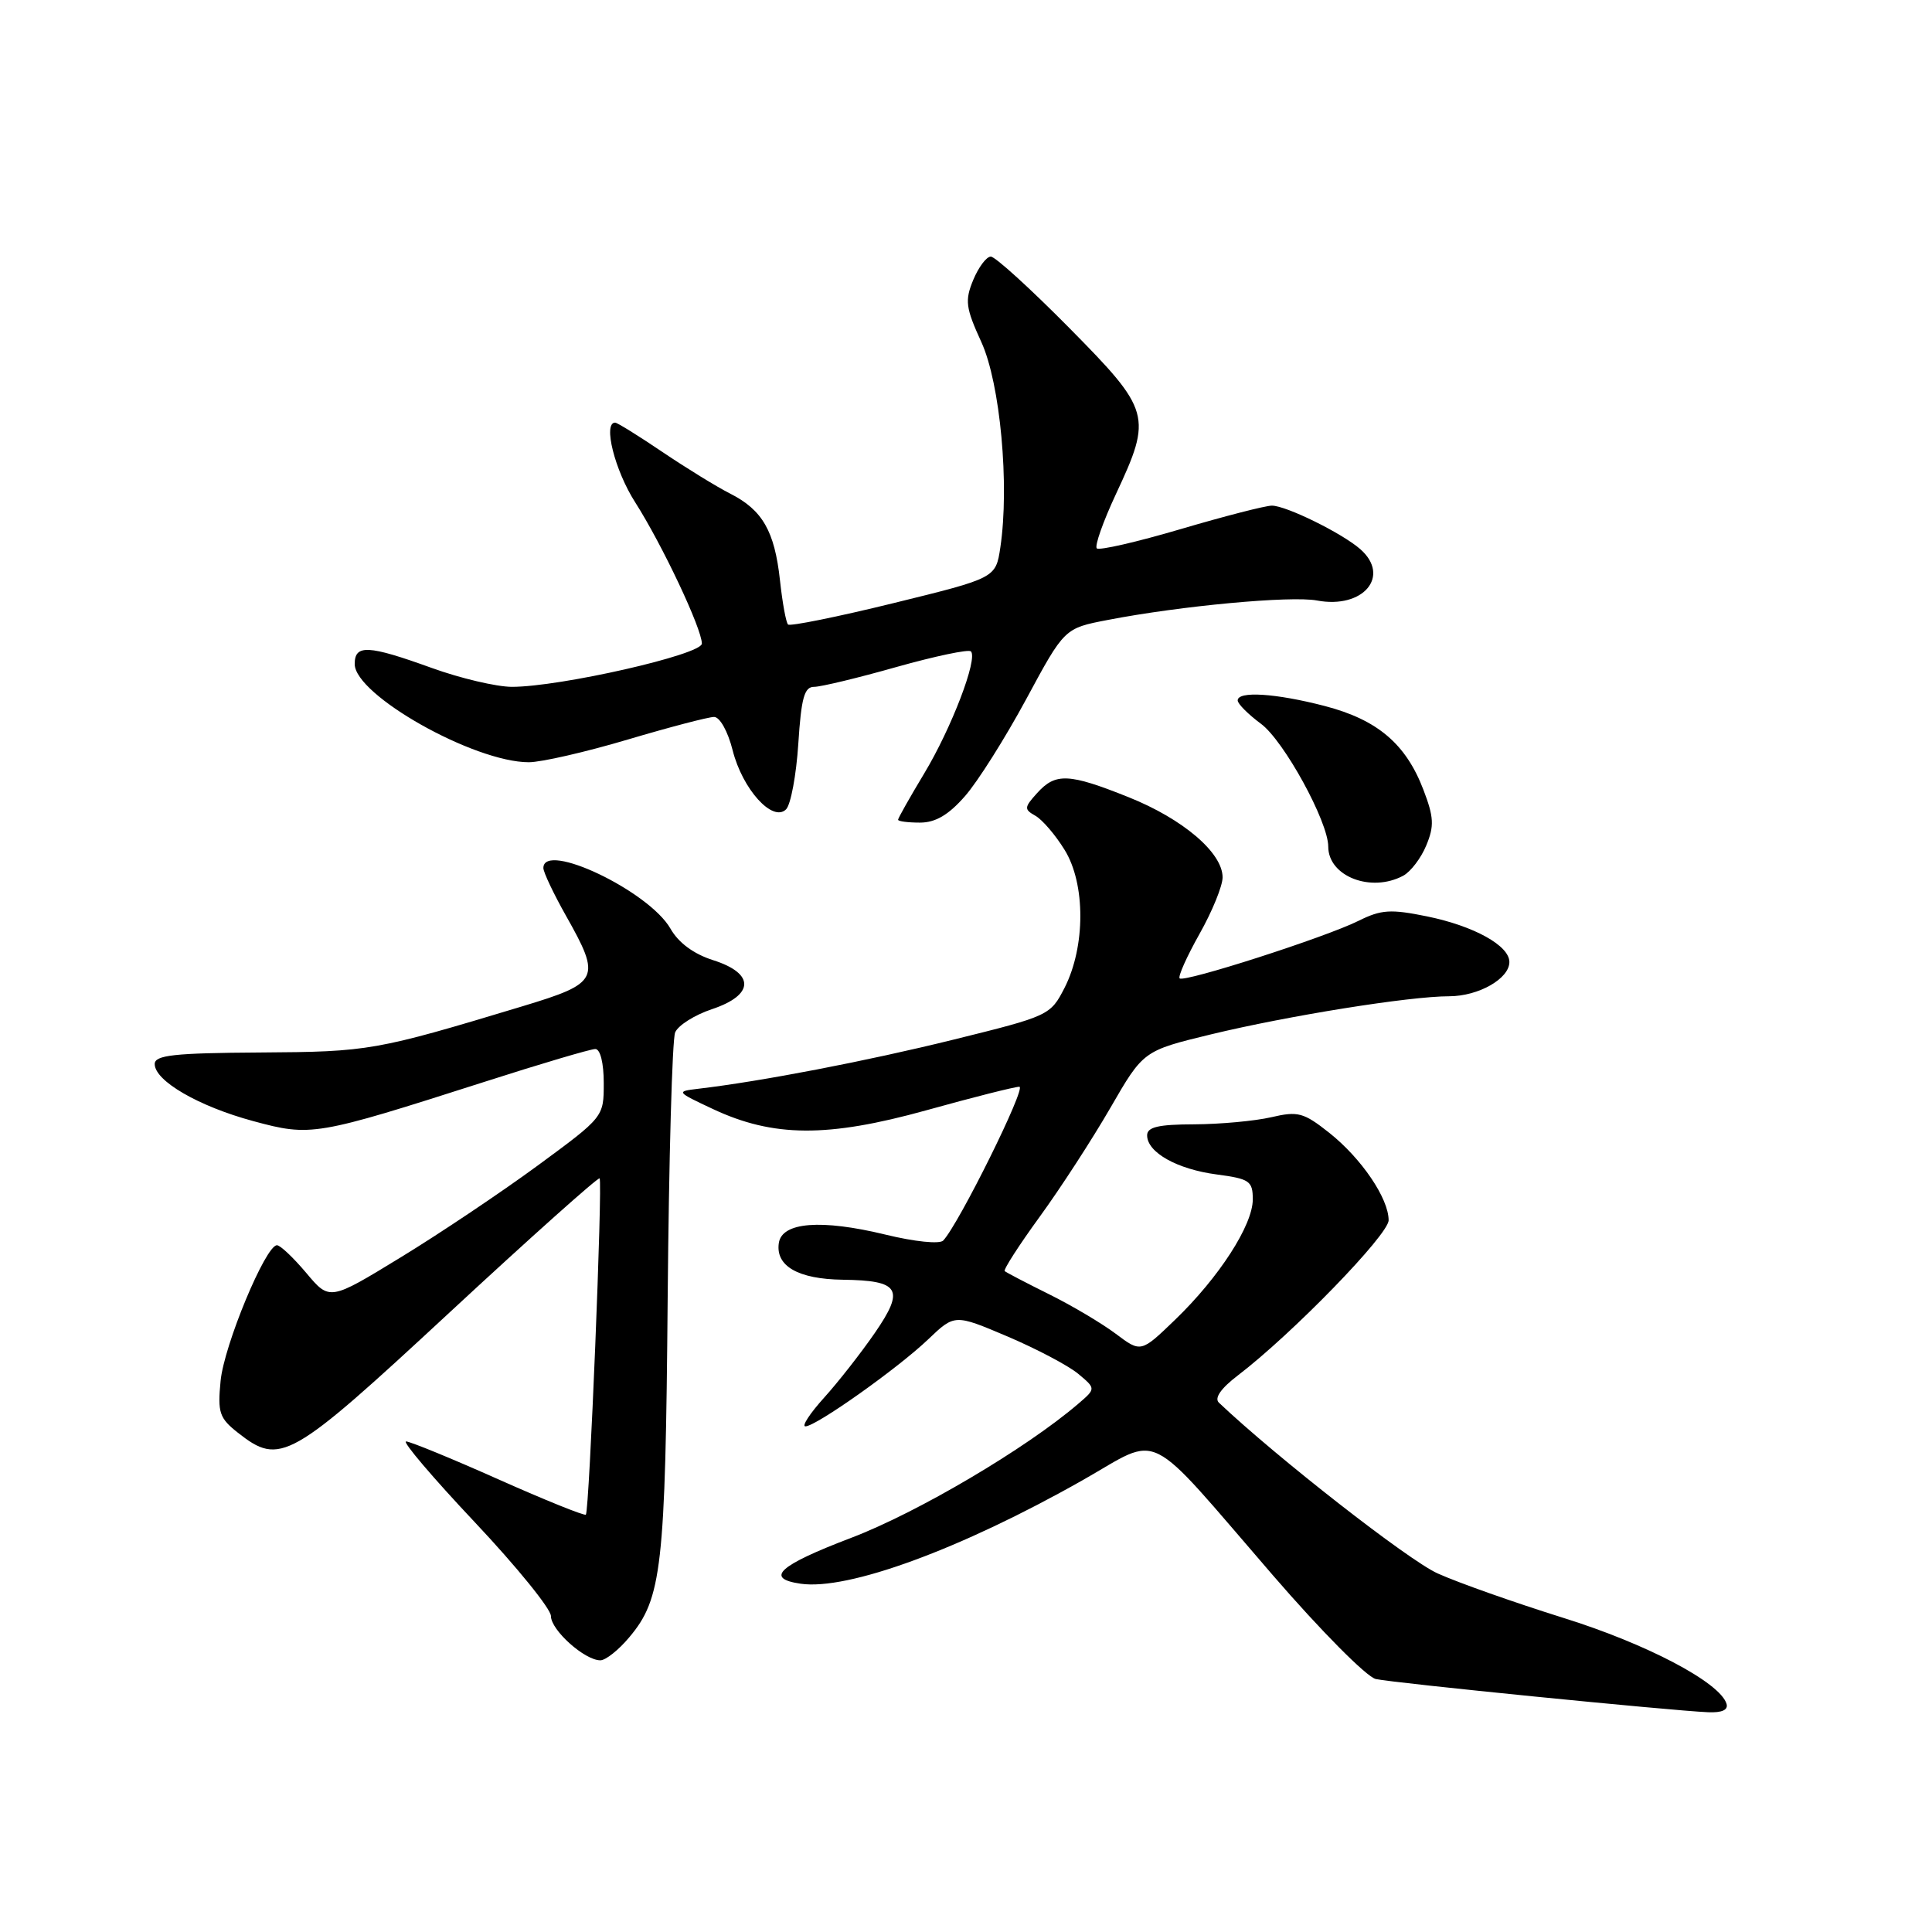 <?xml version="1.0" encoding="UTF-8" standalone="no"?>
<!DOCTYPE svg PUBLIC "-//W3C//DTD SVG 1.1//EN" "http://www.w3.org/Graphics/SVG/1.1/DTD/svg11.dtd" >
<svg xmlns="http://www.w3.org/2000/svg" xmlns:xlink="http://www.w3.org/1999/xlink" version="1.1" viewBox="0 0 256 256">
 <g >
 <path fill="currentColor"
d=" M 228.77 225.75 C 227.88 222.91 218.17 217.81 207.13 214.37 C 200.74 212.37 193.25 209.73 190.50 208.49 C 186.64 206.76 169.15 193.10 161.51 185.86 C 160.88 185.26 161.77 183.97 164.01 182.26 C 171.23 176.75 184.00 163.60 184.00 161.69 C 184.00 158.79 180.39 153.48 176.13 150.10 C 172.73 147.41 171.99 147.21 168.44 148.04 C 166.27 148.54 161.69 148.96 158.25 148.98 C 153.48 148.99 152.00 149.34 152.00 150.44 C 152.00 152.70 155.97 154.93 161.21 155.62 C 165.58 156.20 166.00 156.49 166.00 158.93 C 166.00 162.34 161.53 169.26 155.71 174.87 C 151.18 179.24 151.18 179.24 147.84 176.73 C 146.00 175.35 142.03 172.99 139.00 171.49 C 135.97 169.99 133.34 168.61 133.13 168.43 C 132.93 168.25 135.02 165.00 137.77 161.22 C 140.53 157.43 144.74 150.93 147.14 146.78 C 151.50 139.23 151.50 139.23 160.50 137.05 C 170.69 134.59 186.76 132.01 192.03 132.01 C 195.92 132.00 200.00 129.68 200.00 127.47 C 200.00 125.30 195.33 122.71 189.11 121.43 C 184.26 120.44 183.02 120.52 180.00 122.02 C 175.60 124.21 156.89 130.22 156.31 129.64 C 156.07 129.40 157.25 126.76 158.93 123.77 C 160.62 120.78 162.00 117.40 162.00 116.25 C 162.00 112.99 156.74 108.51 149.54 105.63 C 141.62 102.46 139.87 102.38 137.43 105.08 C 135.70 106.99 135.68 107.24 137.19 108.09 C 138.10 108.60 139.85 110.63 141.07 112.62 C 143.85 117.11 143.84 125.43 141.06 130.89 C 139.19 134.54 139.00 134.63 126.33 137.76 C 114.84 140.60 100.85 143.29 92.50 144.27 C 89.56 144.62 89.60 144.67 94.44 146.94 C 102.46 150.71 109.65 150.75 122.74 147.12 C 128.91 145.40 134.46 144.00 135.07 144.00 C 136.06 144.00 127.04 162.21 124.98 164.38 C 124.51 164.87 121.21 164.54 117.32 163.59 C 108.82 161.53 103.62 161.93 103.20 164.70 C 102.74 167.76 105.75 169.49 111.67 169.57 C 119.23 169.67 119.92 170.81 115.92 176.62 C 114.10 179.26 111.07 183.13 109.19 185.21 C 107.31 187.29 106.20 189.00 106.72 189.00 C 108.12 189.00 118.96 181.32 123.00 177.46 C 126.50 174.12 126.50 174.12 133.50 177.09 C 137.35 178.73 141.56 180.95 142.86 182.03 C 145.22 184.00 145.22 184.00 142.86 186.02 C 135.97 191.93 121.57 200.43 112.79 203.77 C 103.18 207.43 101.28 209.15 106.08 209.85 C 112.34 210.77 127.32 205.27 143.46 196.13 C 154.07 190.12 151.44 188.81 168.67 208.74 C 175.01 216.08 181.09 222.21 182.30 222.48 C 184.59 223.00 221.37 226.67 226.33 226.88 C 228.18 226.96 229.03 226.57 228.77 225.75 Z  M 83.38 216.95 C 87.70 211.83 88.17 207.71 88.47 172.05 C 88.63 153.60 89.07 137.74 89.46 136.80 C 89.85 135.87 92.05 134.48 94.34 133.72 C 99.97 131.84 100.05 128.99 94.50 127.23 C 91.92 126.41 89.91 124.93 88.84 123.05 C 86.00 118.08 72.00 111.40 72.00 115.02 C 72.00 115.57 73.35 118.42 75.00 121.35 C 79.70 129.68 79.43 130.25 69.25 133.33 C 49.75 139.22 48.92 139.37 34.50 139.46 C 23.05 139.53 20.50 139.81 20.50 140.99 C 20.50 143.22 26.30 146.59 33.55 148.55 C 41.20 150.62 41.79 150.52 64.13 143.37 C 71.63 140.96 78.26 139.00 78.88 139.00 C 79.54 139.00 80.00 140.85 80.00 143.51 C 80.00 148.01 80.00 148.01 71.25 154.44 C 66.44 157.97 58.27 163.45 53.09 166.61 C 43.68 172.36 43.68 172.36 40.59 168.68 C 38.89 166.66 37.14 165.00 36.70 165.00 C 35.19 165.00 29.68 178.27 29.23 182.98 C 28.82 187.18 29.07 187.91 31.52 189.84 C 37.14 194.26 38.39 193.55 59.59 173.89 C 70.33 163.93 79.27 155.95 79.45 156.14 C 79.87 156.59 78.09 200.24 77.63 200.70 C 77.45 200.88 72.23 198.78 66.04 196.02 C 59.85 193.26 54.34 191.00 53.81 191.00 C 53.27 191.00 57.37 195.82 62.92 201.71 C 68.46 207.59 73.00 213.19 73.00 214.13 C 73.00 216.00 77.47 220.00 79.55 220.00 C 80.25 220.00 81.98 218.63 83.38 216.95 Z  M 185.93 116.04 C 186.92 115.51 188.30 113.70 188.99 112.02 C 190.06 109.45 190.00 108.28 188.61 104.65 C 186.29 98.57 182.52 95.37 175.54 93.55 C 169.04 91.86 164.00 91.54 164.00 92.81 C 164.00 93.26 165.39 94.65 167.09 95.91 C 170.12 98.15 176.00 108.88 176.00 112.18 C 176.00 116.12 181.66 118.32 185.93 116.04 Z  M 127.85 105.51 C 129.54 103.60 133.19 97.80 135.98 92.64 C 141.04 83.25 141.04 83.25 146.77 82.15 C 156.42 80.28 171.06 78.92 174.51 79.57 C 180.63 80.72 184.32 76.35 180.25 72.77 C 177.85 70.66 170.42 67.00 168.53 67.00 C 167.68 67.00 162.24 68.40 156.44 70.11 C 150.64 71.82 145.64 72.97 145.33 72.66 C 145.02 72.35 146.17 69.10 147.88 65.44 C 152.70 55.13 152.49 54.39 141.67 43.44 C 136.54 38.25 131.87 34.00 131.29 34.00 C 130.71 34.00 129.67 35.39 128.96 37.09 C 127.83 39.83 127.95 40.77 130.04 45.34 C 132.54 50.82 133.78 64.30 132.55 72.54 C 131.94 76.59 131.94 76.59 118.42 79.91 C 110.98 81.74 104.68 83.01 104.42 82.75 C 104.15 82.49 103.67 79.85 103.35 76.89 C 102.64 70.37 101.03 67.57 96.74 65.40 C 94.96 64.50 90.92 62.01 87.76 59.88 C 84.61 57.75 81.79 56.00 81.51 56.00 C 79.87 56.00 81.46 62.33 84.16 66.55 C 87.75 72.18 93.00 83.30 93.00 85.28 C 93.00 86.74 74.18 91.02 67.81 91.01 C 65.78 91.00 61.00 89.88 57.19 88.50 C 48.77 85.46 47.00 85.37 47.00 87.99 C 47.00 92.09 62.80 101.00 70.07 101.00 C 71.72 101.00 77.61 99.65 83.16 98.00 C 88.72 96.35 93.87 95.00 94.62 95.00 C 95.38 95.00 96.45 96.91 97.08 99.42 C 98.38 104.58 102.39 109.01 104.16 107.24 C 104.78 106.62 105.51 102.71 105.78 98.55 C 106.17 92.46 106.58 91.00 107.88 91.01 C 108.77 91.01 113.68 89.83 118.79 88.38 C 123.91 86.94 128.34 86.01 128.65 86.31 C 129.60 87.27 126.08 96.48 122.46 102.49 C 120.56 105.65 119.00 108.41 119.00 108.62 C 119.00 108.83 120.30 109.00 121.90 109.00 C 123.95 109.00 125.68 107.99 127.85 105.51 Z "/>
</g>
</svg>